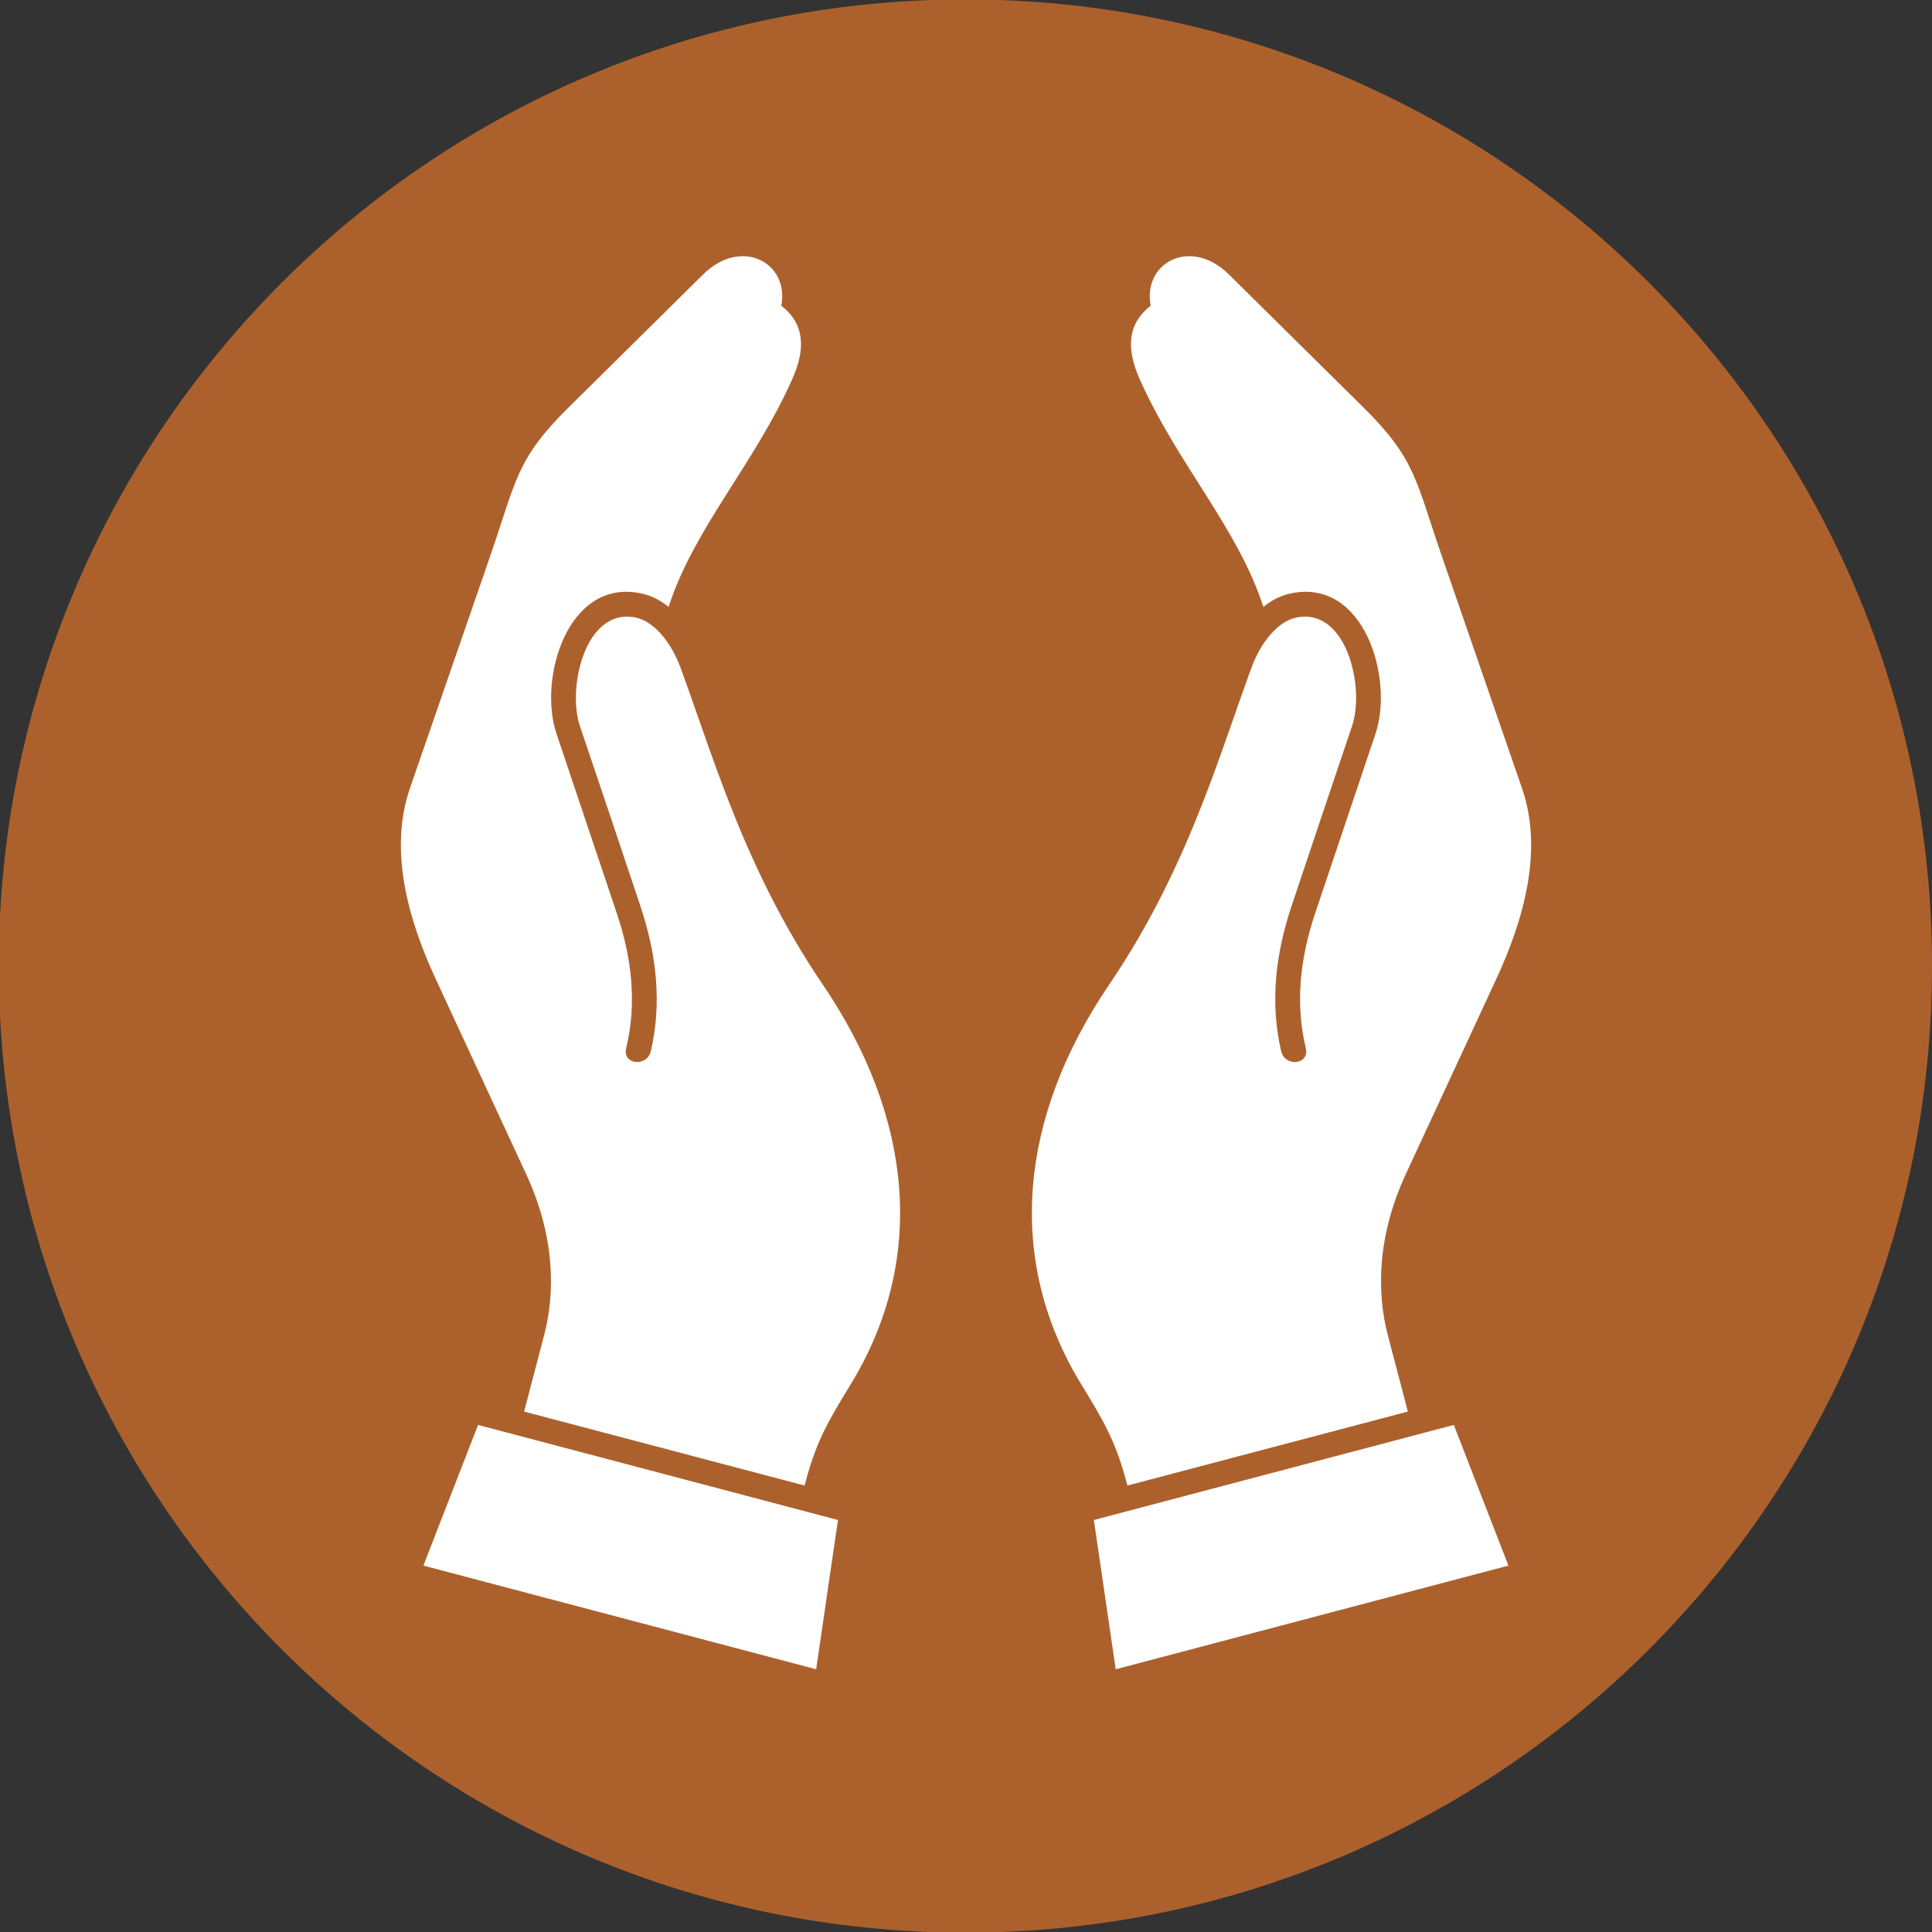 <?xml version="1.0" encoding="UTF-8" standalone="no"?>
<svg
   xmlns:dc="http://purl.org/dc/elements/1.1/"
   xmlns:cc="http://creativecommons.org/ns#"
   xmlns:rdf="http://www.w3.org/1999/02/22-rdf-syntax-ns#"
   xmlns:svg="http://www.w3.org/2000/svg"
   xmlns="http://www.w3.org/2000/svg"
   id="svg4381"
   version="1.1"
   viewBox="0 0 15.05 15.05"
   height="15.05mm"
   width="15.05mm">
  <rect x="0" y="0" width="15.05" height="15.05" fill="#333333" stroke="none"/>
  <defs
     id="defs4375" />
  <g
     transform="translate(2.2374e-7,-281.95)"
     id="layer1">
    <g
       id="g3736"
       transform="matrix(0.353,0,0,-0.353,15.05,289.475)">
      <path
         d="m 0,0 c 0,-11.781 -9.551,-21.331 -21.332,-21.331 -11.779,0 -21.33,9.55 -21.33,21.331 0,11.78 9.551,21.33 21.33,21.33 C -9.551,21.33 0,11.78 0,0"
         style="fill:#ac612d;fill-opacity:1;fill-rule:evenodd;stroke:none"
         id="path3738" />
    </g>
    <g
       id="g3972"
       transform="matrix(0.353,0,0,-0.353,3.724,293.05)">
      <path
         d="M 0,0 7.942,-2.098 7.461,-5.392 -1.206,-3.104 Z"
         style="fill:#ffffff;fill-opacity:1;fill-rule:evenodd;stroke:none"
         id="path3974" />
    </g>
    <g
       id="g3976"
       transform="matrix(0.353,0,0,-0.353,6.267,293.522)">
      <path
         d="m 0,0 -6.188,1.632 0.442,1.685 c 0.25,0.95 0.236,2.19 -0.396,3.554 L -8.13,11.16 c -0.615,1.323 -1.051,2.852 -0.576,4.23 l 1.773,5.129 c 0.57,1.655 0.572,2.132 1.723,3.268 l 2.974,2.94 c 0.835,0.826 1.905,0.268 1.724,-0.692 0.518,-0.4 0.538,-0.952 0.244,-1.615 -0.842,-1.891 -2.169,-3.289 -2.731,-5.031 -0.178,0.144 -0.378,0.251 -0.607,0.298 -1.62,0.343 -2.276,-1.88 -1.867,-3.097 l 1.332,-3.966 c 0.327,-0.975 0.447,-1.977 0.205,-2.975 -0.086,-0.362 0.461,-0.425 0.547,-0.057 0.24,1.043 0.132,2.112 -0.235,3.203 l -0.622,1.859 -0.712,2.112 c -0.283,0.848 0.123,2.621 1.237,2.387 0.378,-0.079 0.767,-0.506 0.992,-1.124 0.334,-0.913 0.66,-1.915 1.07,-2.965 0.502,-1.285 1.134,-2.644 2.067,-4.016 C 2.369,8.158 2.726,4.997 0.999,2.2 0.515,1.408 0.253,0.961 0.011,0.035 Z"
         style="fill:#ffffff;fill-opacity:1;fill-rule:evenodd;stroke:none"
         id="path3978" />
    </g>
    <g
       id="g3980"
       transform="matrix(0.353,0,0,-0.353,11.325,293.05)">
      <path
         d="m 0,0 -7.943,-2.098 0.482,-3.294 8.666,2.288 z"
         style="fill:#ffffff;fill-opacity:1;fill-rule:evenodd;stroke:none"
         id="path3982" />
    </g>
    <g
       id="g3984"
       transform="matrix(0.353,0,0,-0.353,8.783,293.522)">
      <path
         d="M 0,0 6.187,1.632 5.745,3.317 C 5.496,4.267 5.51,5.507 6.141,6.871 L 8.13,11.16 c 0.615,1.323 1.051,2.852 0.575,4.23 L 6.933,20.519 C 6.362,22.174 6.36,22.651 5.21,23.787 l -2.974,2.94 c -0.835,0.826 -1.905,0.268 -1.724,-0.692 -0.518,-0.4 -0.539,-0.952 -0.245,-1.615 0.842,-1.891 2.169,-3.289 2.731,-5.031 0.179,0.144 0.378,0.251 0.607,0.298 1.62,0.343 2.277,-1.88 1.868,-3.097 L 4.14,12.624 C 3.814,11.649 3.694,10.647 3.936,9.649 4.022,9.287 3.474,9.224 3.389,9.592 3.148,10.635 3.257,11.704 3.623,12.795 l 0.623,1.859 0.711,2.112 C 5.241,17.614 4.835,19.387 3.721,19.153 3.343,19.074 2.953,18.647 2.729,18.029 2.395,17.116 2.07,16.114 1.659,15.064 1.156,13.779 0.524,12.42 -0.408,11.048 -2.369,8.158 -2.727,4.997 -1,2.2 -0.516,1.408 -0.253,0.961 -0.012,0.035 Z"
         style="fill:#ffffff;fill-opacity:1;fill-rule:evenodd;stroke:none"
         id="path3986" />
    </g>
  </g>
</svg>
